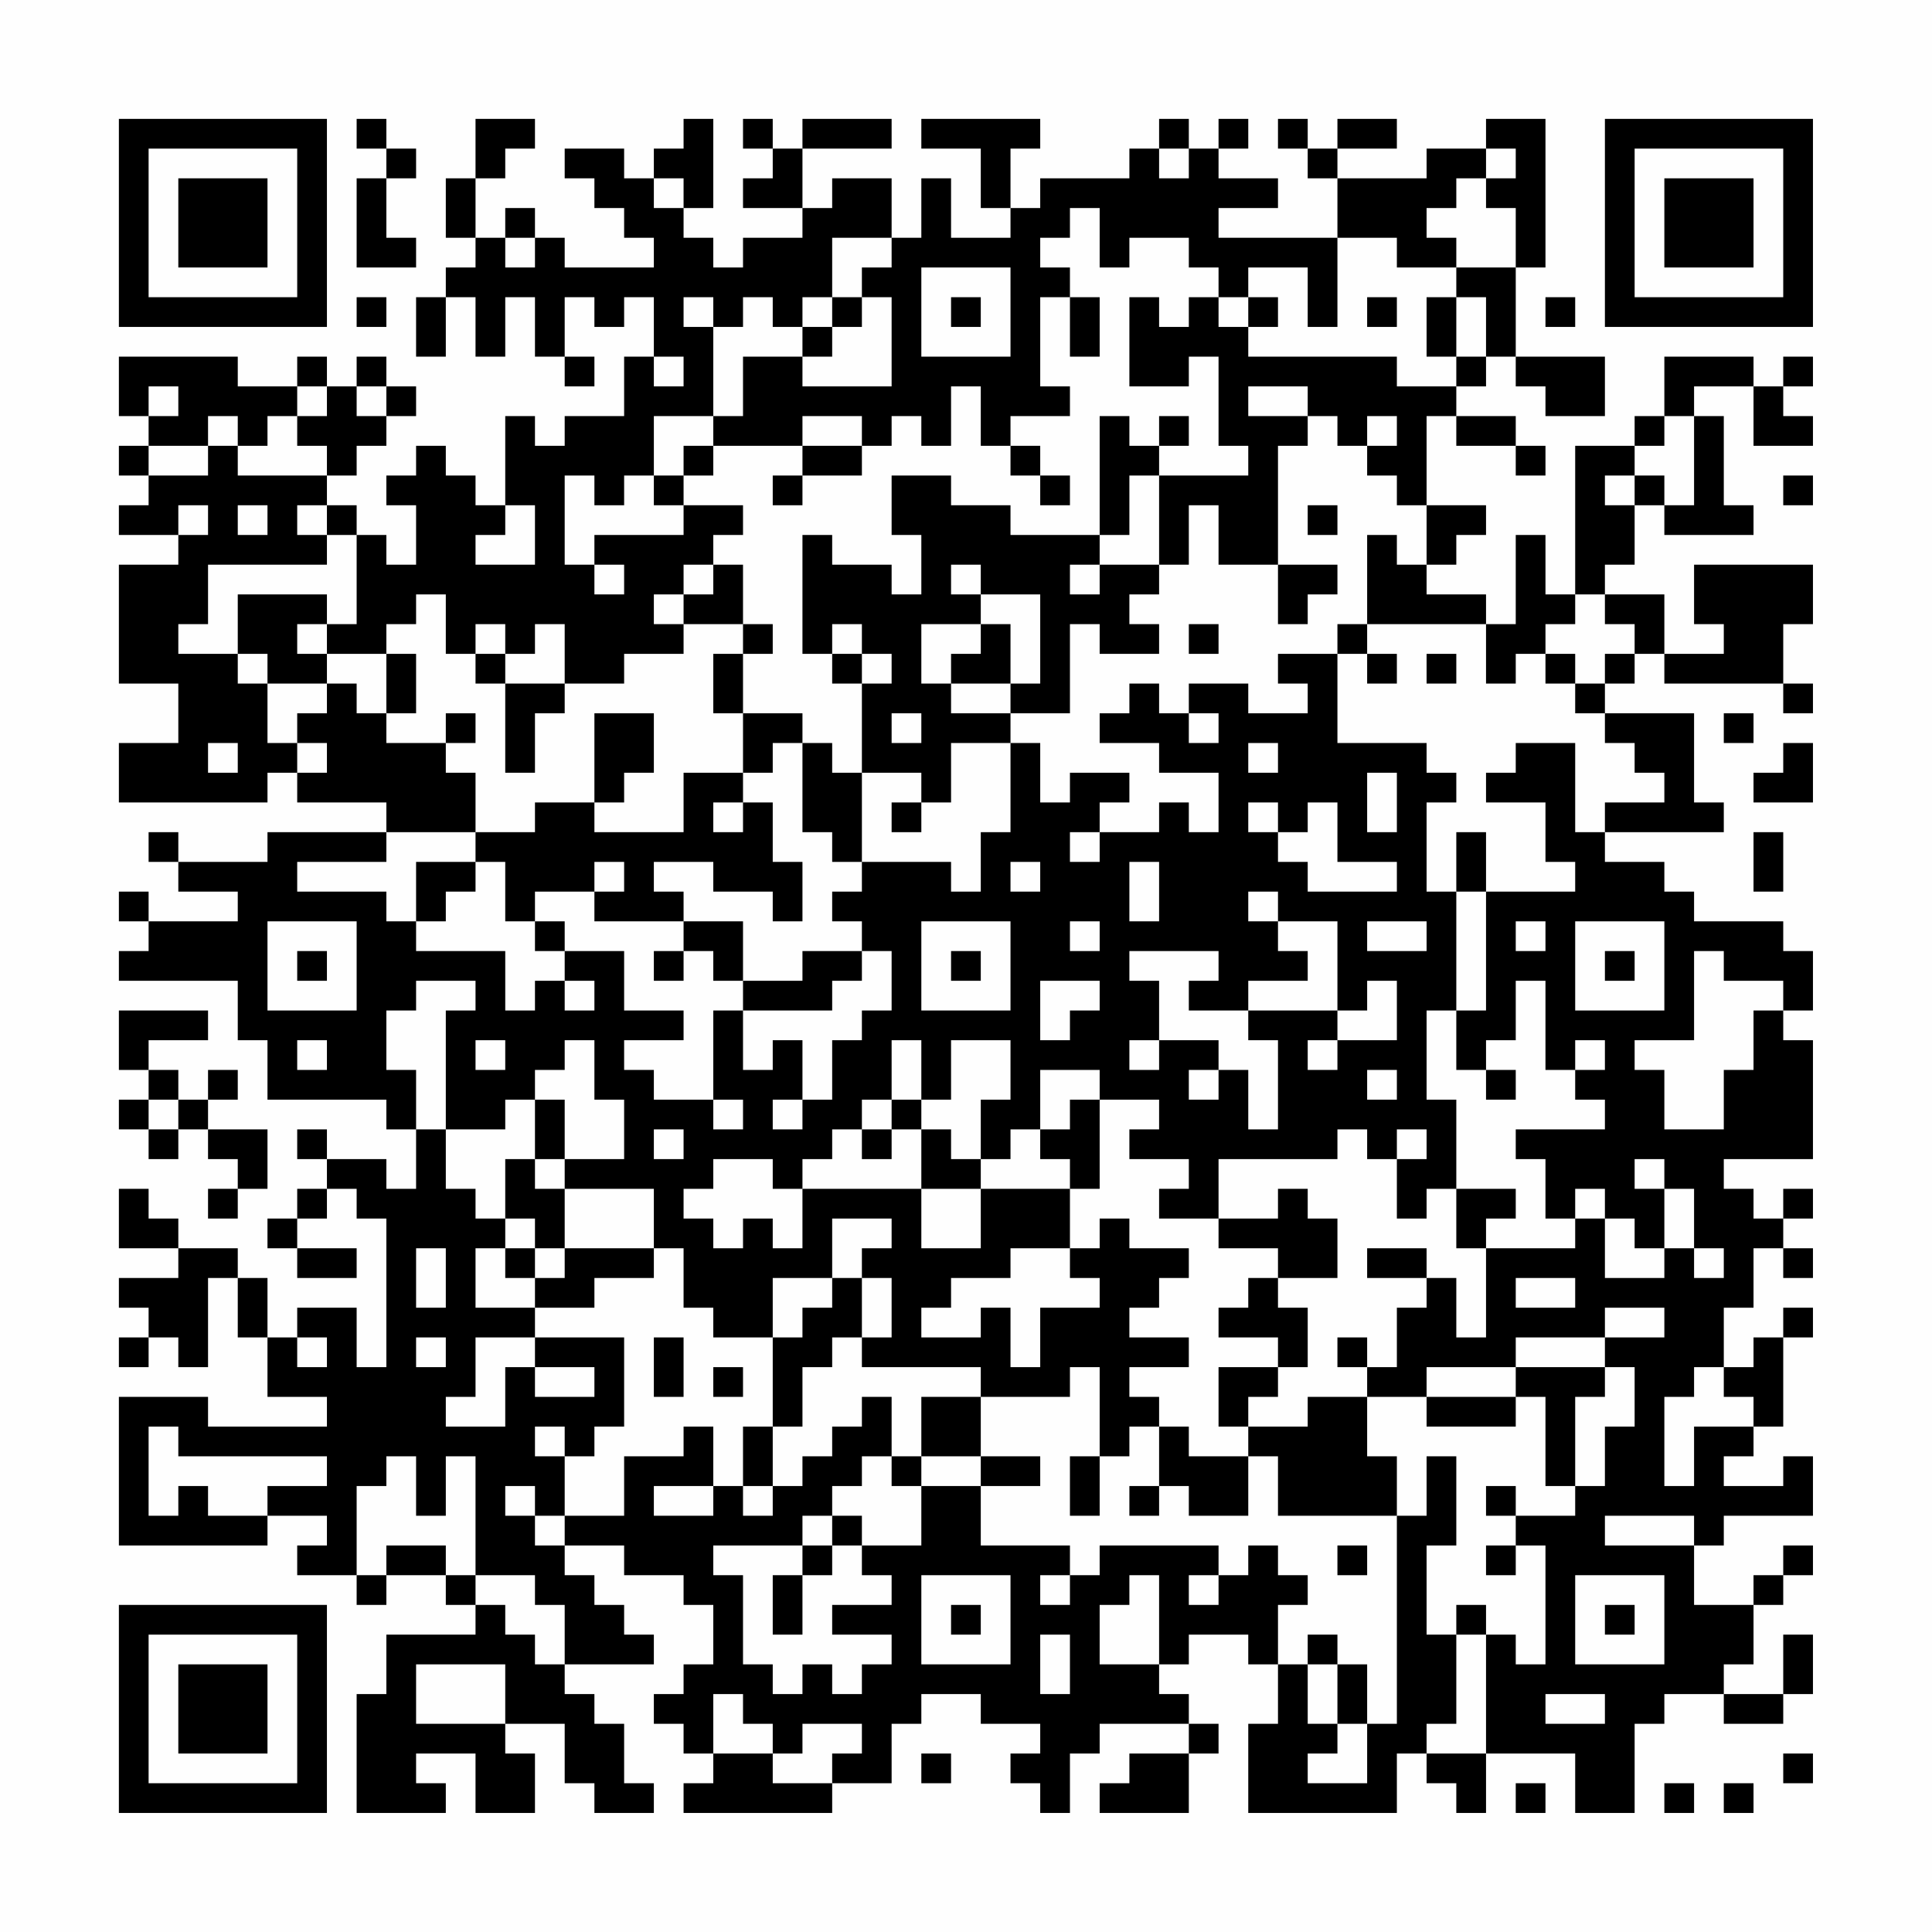 <?xml version="1.0" encoding="UTF-8"?>
<svg xmlns="http://www.w3.org/2000/svg" version="1.1" width="300" height="300" viewBox="0 0 300 300"><rect x="0" y="0" width="300" height="300" fill="#fefefe"/><g transform="scale(4.615)"><g transform="translate(4,4)"><path fill-rule="evenodd" d="M8 0L8 1L9 1L9 2L8 2L8 5L10 5L10 4L9 4L9 2L10 2L10 1L9 1L9 0ZM12 0L12 2L11 2L11 4L12 4L12 5L11 5L11 6L10 6L10 8L11 8L11 6L12 6L12 8L13 8L13 6L14 6L14 8L15 8L15 9L16 9L16 8L15 8L15 6L16 6L16 7L17 7L17 6L18 6L18 8L17 8L17 10L15 10L15 11L14 11L14 10L13 10L13 13L12 13L12 12L11 12L11 11L10 11L10 12L9 12L9 13L10 13L10 15L9 15L9 14L8 14L8 13L7 13L7 12L8 12L8 11L9 11L9 10L10 10L10 9L9 9L9 8L8 8L8 9L7 9L7 8L6 8L6 9L4 9L4 8L0 8L0 10L1 10L1 11L0 11L0 12L1 12L1 13L0 13L0 14L2 14L2 15L0 15L0 19L2 19L2 21L0 21L0 23L5 23L5 22L6 22L6 23L9 23L9 24L5 24L5 25L2 25L2 24L1 24L1 25L2 25L2 26L4 26L4 27L1 27L1 26L0 26L0 27L1 27L1 28L0 28L0 29L4 29L4 31L5 31L5 33L9 33L9 34L10 34L10 36L9 36L9 35L7 35L7 34L6 34L6 35L7 35L7 36L6 36L6 37L5 37L5 38L6 38L6 39L8 39L8 38L6 38L6 37L7 37L7 36L8 36L8 37L9 37L9 42L8 42L8 40L6 40L6 41L5 41L5 39L4 39L4 38L2 38L2 37L1 37L1 36L0 36L0 38L2 38L2 39L0 39L0 40L1 40L1 41L0 41L0 42L1 42L1 41L2 41L2 42L3 42L3 39L4 39L4 41L5 41L5 43L7 43L7 44L3 44L3 43L0 43L0 48L5 48L5 47L7 47L7 48L6 48L6 49L8 49L8 50L9 50L9 49L11 49L11 50L12 50L12 51L9 51L9 53L8 53L8 57L11 57L11 56L10 56L10 55L12 55L12 57L14 57L14 55L13 55L13 54L15 54L15 56L16 56L16 57L18 57L18 56L17 56L17 54L16 54L16 53L15 53L15 52L18 52L18 51L17 51L17 50L16 50L16 49L15 49L15 48L17 48L17 49L19 49L19 50L20 50L20 52L19 52L19 53L18 53L18 54L19 54L19 55L20 55L20 56L19 56L19 57L24 57L24 56L26 56L26 54L27 54L27 53L29 53L29 54L31 54L31 55L30 55L30 56L31 56L31 57L32 57L32 55L33 55L33 54L36 54L36 55L34 55L34 56L33 56L33 57L36 57L36 55L37 55L37 54L36 54L36 53L35 53L35 52L36 52L36 51L38 51L38 52L39 52L39 54L38 54L38 57L43 57L43 55L44 55L44 56L45 56L45 57L46 57L46 55L49 55L49 57L51 57L51 54L52 54L52 53L54 53L54 54L56 54L56 53L57 53L57 51L56 51L56 53L54 53L54 52L55 52L55 50L56 50L56 49L57 49L57 48L56 48L56 49L55 49L55 50L53 50L53 48L54 48L54 47L57 47L57 45L56 45L56 46L54 46L54 45L55 45L55 44L56 44L56 41L57 41L57 40L56 40L56 41L55 41L55 42L54 42L54 40L55 40L55 38L56 38L56 39L57 39L57 38L56 38L56 37L57 37L57 36L56 36L56 37L55 37L55 36L54 36L54 35L57 35L57 31L56 31L56 30L57 30L57 28L56 28L56 27L53 27L53 26L52 26L52 25L50 25L50 24L54 24L54 23L53 23L53 20L50 20L50 19L51 19L51 18L52 18L52 19L56 19L56 20L57 20L57 19L56 19L56 17L57 17L57 15L53 15L53 17L54 17L54 18L52 18L52 16L50 16L50 15L51 15L51 13L52 13L52 14L55 14L55 13L54 13L54 10L53 10L53 9L55 9L55 11L57 11L57 10L56 10L56 9L57 9L57 8L56 8L56 9L55 9L55 8L52 8L52 10L51 10L51 11L49 11L49 16L48 16L48 14L47 14L47 17L46 17L46 16L44 16L44 15L45 15L45 14L46 14L46 13L44 13L44 10L45 10L45 11L47 11L47 12L48 12L48 11L47 11L47 10L45 10L45 9L46 9L46 8L47 8L47 9L48 9L48 10L50 10L50 8L47 8L47 5L48 5L48 0L46 0L46 1L44 1L44 2L41 2L41 1L43 1L43 0L41 0L41 1L40 1L40 0L39 0L39 1L40 1L40 2L41 2L41 4L37 4L37 3L39 3L39 2L37 2L37 1L38 1L38 0L37 0L37 1L36 1L36 0L35 0L35 1L34 1L34 2L31 2L31 3L30 3L30 1L31 1L31 0L27 0L27 1L29 1L29 3L30 3L30 4L28 4L28 2L27 2L27 4L26 4L26 2L24 2L24 3L23 3L23 1L26 1L26 0L23 0L23 1L22 1L22 0L21 0L21 1L22 1L22 2L21 2L21 3L23 3L23 4L21 4L21 5L20 5L20 4L19 4L19 3L20 3L20 0L19 0L19 1L18 1L18 2L17 2L17 1L15 1L15 2L16 2L16 3L17 3L17 4L18 4L18 5L15 5L15 4L14 4L14 3L13 3L13 4L12 4L12 2L13 2L13 1L14 1L14 0ZM35 1L35 2L36 2L36 1ZM46 1L46 2L45 2L45 3L44 3L44 4L45 4L45 5L43 5L43 4L41 4L41 7L40 7L40 5L38 5L38 6L37 6L37 5L36 5L36 4L34 4L34 5L33 5L33 3L32 3L32 4L31 4L31 5L32 5L32 6L31 6L31 9L32 9L32 10L30 10L30 11L29 11L29 9L28 9L28 11L27 11L27 10L26 10L26 11L25 11L25 10L23 10L23 11L20 11L20 10L21 10L21 8L23 8L23 9L26 9L26 6L25 6L25 5L26 5L26 4L24 4L24 6L23 6L23 7L22 7L22 6L21 6L21 7L20 7L20 6L19 6L19 7L20 7L20 10L18 10L18 12L17 12L17 13L16 13L16 12L15 12L15 15L16 15L16 16L17 16L17 15L16 15L16 14L19 14L19 13L21 13L21 14L20 14L20 15L19 15L19 16L18 16L18 17L19 17L19 18L17 18L17 19L15 19L15 17L14 17L14 18L13 18L13 17L12 17L12 18L11 18L11 16L10 16L10 17L9 17L9 18L7 18L7 17L8 17L8 14L7 14L7 13L6 13L6 14L7 14L7 15L3 15L3 17L2 17L2 18L4 18L4 19L5 19L5 21L6 21L6 22L7 22L7 21L6 21L6 20L7 20L7 19L8 19L8 20L9 20L9 21L11 21L11 22L12 22L12 24L9 24L9 25L6 25L6 26L9 26L9 27L10 27L10 28L13 28L13 30L14 30L14 29L15 29L15 30L16 30L16 29L15 29L15 28L17 28L17 30L19 30L19 31L17 31L17 32L18 32L18 33L20 33L20 34L21 34L21 33L20 33L20 30L21 30L21 32L22 32L22 31L23 31L23 33L22 33L22 34L23 34L23 33L24 33L24 31L25 31L25 30L26 30L26 28L25 28L25 27L24 27L24 26L25 26L25 25L28 25L28 26L29 26L29 24L30 24L30 21L31 21L31 23L32 23L32 22L34 22L34 23L33 23L33 24L32 24L32 25L33 25L33 24L35 24L35 23L36 23L36 24L37 24L37 22L35 22L35 21L33 21L33 20L34 20L34 19L35 19L35 20L36 20L36 21L37 21L37 20L36 20L36 19L38 19L38 20L40 20L40 19L39 19L39 18L41 18L41 21L44 21L44 22L45 22L45 23L44 23L44 26L45 26L45 30L44 30L44 33L45 33L45 36L44 36L44 37L43 37L43 35L44 35L44 34L43 34L43 35L42 35L42 34L41 34L41 35L37 35L37 37L35 37L35 36L36 36L36 35L34 35L34 34L35 34L35 33L33 33L33 32L31 32L31 34L30 34L30 35L29 35L29 33L30 33L30 31L28 31L28 33L27 33L27 31L26 31L26 33L25 33L25 34L24 34L24 35L23 35L23 36L22 36L22 35L20 35L20 36L19 36L19 37L20 37L20 38L21 38L21 37L22 37L22 38L23 38L23 36L27 36L27 38L29 38L29 36L32 36L32 38L30 38L30 39L28 39L28 40L27 40L27 41L29 41L29 40L30 40L30 42L31 42L31 40L33 40L33 39L32 39L32 38L33 38L33 37L34 37L34 38L36 38L36 39L35 39L35 40L34 40L34 41L36 41L36 42L34 42L34 43L35 43L35 44L34 44L34 45L33 45L33 42L32 42L32 43L29 43L29 42L25 42L25 41L26 41L26 39L25 39L25 38L26 38L26 37L24 37L24 39L22 39L22 41L20 41L20 40L19 40L19 38L18 38L18 36L15 36L15 35L17 35L17 33L16 33L16 31L15 31L15 32L14 32L14 33L13 33L13 34L11 34L11 30L12 30L12 29L10 29L10 30L9 30L9 32L10 32L10 34L11 34L11 36L12 36L12 37L13 37L13 38L12 38L12 40L14 40L14 41L12 41L12 43L11 43L11 44L13 44L13 42L14 42L14 43L16 43L16 42L14 42L14 41L17 41L17 44L16 44L16 45L15 45L15 44L14 44L14 45L15 45L15 47L14 47L14 46L13 46L13 47L14 47L14 48L15 48L15 47L17 47L17 45L19 45L19 44L20 44L20 46L18 46L18 47L20 47L20 46L21 46L21 47L22 47L22 46L23 46L23 45L24 45L24 44L25 44L25 43L26 43L26 45L25 45L25 46L24 46L24 47L23 47L23 48L20 48L20 49L21 49L21 52L22 52L22 53L23 53L23 52L24 52L24 53L25 53L25 52L26 52L26 51L24 51L24 50L26 50L26 49L25 49L25 48L27 48L27 46L29 46L29 48L32 48L32 49L31 49L31 50L32 50L32 49L33 49L33 48L37 48L37 49L36 49L36 50L37 50L37 49L38 49L38 48L39 48L39 49L40 49L40 50L39 50L39 52L40 52L40 54L41 54L41 55L40 55L40 56L42 56L42 54L43 54L43 47L44 47L44 45L45 45L45 48L44 48L44 51L45 51L45 54L44 54L44 55L46 55L46 51L47 51L47 52L48 52L48 48L47 48L47 47L49 47L49 46L50 46L50 44L51 44L51 42L50 42L50 41L52 41L52 40L50 40L50 41L47 41L47 42L44 42L44 43L42 43L42 42L43 42L43 40L44 40L44 39L45 39L45 41L46 41L46 38L49 38L49 37L50 37L50 39L52 39L52 38L53 38L53 39L54 39L54 38L53 38L53 36L52 36L52 35L51 35L51 36L52 36L52 38L51 38L51 37L50 37L50 36L49 36L49 37L48 37L48 35L47 35L47 34L50 34L50 33L49 33L49 32L50 32L50 31L49 31L49 32L48 32L48 29L47 29L47 31L46 31L46 32L45 32L45 30L46 30L46 26L49 26L49 25L48 25L48 23L46 23L46 22L47 22L47 21L49 21L49 24L50 24L50 23L52 23L52 22L51 22L51 21L50 21L50 20L49 20L49 19L50 19L50 18L51 18L51 17L50 17L50 16L49 16L49 17L48 17L48 18L47 18L47 19L46 19L46 17L42 17L42 14L43 14L43 15L44 15L44 13L43 13L43 12L42 12L42 11L43 11L43 10L42 10L42 11L41 11L41 10L40 10L40 9L38 9L38 10L40 10L40 11L39 11L39 15L37 15L37 13L36 13L36 15L35 15L35 12L38 12L38 11L37 11L37 8L36 8L36 9L34 9L34 6L35 6L35 7L36 7L36 6L37 6L37 7L38 7L38 8L43 8L43 9L45 9L45 8L46 8L46 6L45 6L45 5L47 5L47 3L46 3L46 2L47 2L47 1ZM18 2L18 3L19 3L19 2ZM13 4L13 5L14 5L14 4ZM27 5L27 8L30 8L30 5ZM8 6L8 7L9 7L9 6ZM24 6L24 7L23 7L23 8L24 8L24 7L25 7L25 6ZM28 6L28 7L29 7L29 6ZM32 6L32 8L33 8L33 6ZM38 6L38 7L39 7L39 6ZM42 6L42 7L43 7L43 6ZM44 6L44 8L45 8L45 6ZM48 6L48 7L49 7L49 6ZM18 8L18 9L19 9L19 8ZM1 9L1 10L2 10L2 9ZM6 9L6 10L5 10L5 11L4 11L4 10L3 10L3 11L1 11L1 12L3 12L3 11L4 11L4 12L7 12L7 11L6 11L6 10L7 10L7 9ZM8 9L8 10L9 10L9 9ZM33 10L33 14L30 14L30 13L28 13L28 12L26 12L26 14L27 14L27 16L26 16L26 15L24 15L24 14L23 14L23 18L24 18L24 19L25 19L25 22L24 22L24 21L23 21L23 20L21 20L21 18L22 18L22 17L21 17L21 15L20 15L20 16L19 16L19 17L21 17L21 18L20 18L20 20L21 20L21 22L19 22L19 24L16 24L16 23L17 23L17 22L18 22L18 20L16 20L16 23L14 23L14 24L12 24L12 25L10 25L10 27L11 27L11 26L12 26L12 25L13 25L13 27L14 27L14 28L15 28L15 27L14 27L14 26L16 26L16 27L19 27L19 28L18 28L18 29L19 29L19 28L20 28L20 29L21 29L21 30L24 30L24 29L25 29L25 28L23 28L23 29L21 29L21 27L19 27L19 26L18 26L18 25L20 25L20 26L22 26L22 27L23 27L23 25L22 25L22 23L21 23L21 22L22 22L22 21L23 21L23 24L24 24L24 25L25 25L25 22L27 22L27 23L26 23L26 24L27 24L27 23L28 23L28 21L30 21L30 20L32 20L32 17L33 17L33 18L35 18L35 17L34 17L34 16L35 16L35 15L33 15L33 14L34 14L34 12L35 12L35 11L36 11L36 10L35 10L35 11L34 11L34 10ZM52 10L52 11L51 11L51 12L50 12L50 13L51 13L51 12L52 12L52 13L53 13L53 10ZM19 11L19 12L18 12L18 13L19 13L19 12L20 12L20 11ZM23 11L23 12L22 12L22 13L23 13L23 12L25 12L25 11ZM30 11L30 12L31 12L31 13L32 13L32 12L31 12L31 11ZM56 12L56 13L57 13L57 12ZM2 13L2 14L3 14L3 13ZM4 13L4 14L5 14L5 13ZM13 13L13 14L12 14L12 15L14 15L14 13ZM40 13L40 14L41 14L41 13ZM28 15L28 16L29 16L29 17L27 17L27 19L28 19L28 20L30 20L30 19L31 19L31 16L29 16L29 15ZM32 15L32 16L33 16L33 15ZM39 15L39 17L40 17L40 16L41 16L41 15ZM4 16L4 18L5 18L5 19L7 19L7 18L6 18L6 17L7 17L7 16ZM24 17L24 18L25 18L25 19L26 19L26 18L25 18L25 17ZM29 17L29 18L28 18L28 19L30 19L30 17ZM36 17L36 18L37 18L37 17ZM41 17L41 18L42 18L42 19L43 19L43 18L42 18L42 17ZM9 18L9 20L10 20L10 18ZM12 18L12 19L13 19L13 22L14 22L14 20L15 20L15 19L13 19L13 18ZM44 18L44 19L45 19L45 18ZM48 18L48 19L49 19L49 18ZM11 20L11 21L12 21L12 20ZM26 20L26 21L27 21L27 20ZM54 20L54 21L55 21L55 20ZM3 21L3 22L4 22L4 21ZM38 21L38 22L39 22L39 21ZM56 21L56 22L55 22L55 23L57 23L57 21ZM42 22L42 24L43 24L43 22ZM20 23L20 24L21 24L21 23ZM38 23L38 24L39 24L39 25L40 25L40 26L43 26L43 25L41 25L41 23L40 23L40 24L39 24L39 23ZM45 24L45 26L46 26L46 24ZM55 24L55 26L56 26L56 24ZM16 25L16 26L17 26L17 25ZM30 25L30 26L31 26L31 25ZM34 25L34 27L35 27L35 25ZM38 26L38 27L39 27L39 28L40 28L40 29L38 29L38 30L36 30L36 29L37 29L37 28L34 28L34 29L35 29L35 31L34 31L34 32L35 32L35 31L37 31L37 32L36 32L36 33L37 33L37 32L38 32L38 34L39 34L39 31L38 31L38 30L41 30L41 31L40 31L40 32L41 32L41 31L43 31L43 29L42 29L42 30L41 30L41 27L39 27L39 26ZM5 27L5 30L8 30L8 27ZM27 27L27 30L30 30L30 27ZM32 27L32 28L33 28L33 27ZM42 27L42 28L44 28L44 27ZM47 27L47 28L48 28L48 27ZM49 27L49 30L52 30L52 27ZM6 28L6 29L7 29L7 28ZM28 28L28 29L29 29L29 28ZM50 28L50 29L51 29L51 28ZM53 28L53 31L51 31L51 32L52 32L52 34L54 34L54 32L55 32L55 30L56 30L56 29L54 29L54 28ZM31 29L31 31L32 31L32 30L33 30L33 29ZM0 30L0 32L1 32L1 33L0 33L0 34L1 34L1 35L2 35L2 34L3 34L3 35L4 35L4 36L3 36L3 37L4 37L4 36L5 36L5 34L3 34L3 33L4 33L4 32L3 32L3 33L2 33L2 32L1 32L1 31L3 31L3 30ZM6 31L6 32L7 32L7 31ZM12 31L12 32L13 32L13 31ZM42 32L42 33L43 33L43 32ZM46 32L46 33L47 33L47 32ZM1 33L1 34L2 34L2 33ZM14 33L14 35L13 35L13 37L14 37L14 38L13 38L13 39L14 39L14 40L16 40L16 39L18 39L18 38L15 38L15 36L14 36L14 35L15 35L15 33ZM26 33L26 34L25 34L25 35L26 35L26 34L27 34L27 36L29 36L29 35L28 35L28 34L27 34L27 33ZM32 33L32 34L31 34L31 35L32 35L32 36L33 36L33 33ZM18 34L18 35L19 35L19 34ZM39 36L39 37L37 37L37 38L39 38L39 39L38 39L38 40L37 40L37 41L39 41L39 42L37 42L37 44L38 44L38 45L36 45L36 44L35 44L35 46L34 46L34 47L35 47L35 46L36 46L36 47L38 47L38 45L39 45L39 47L43 47L43 45L42 45L42 43L40 43L40 44L38 44L38 43L39 43L39 42L40 42L40 40L39 40L39 39L41 39L41 37L40 37L40 36ZM45 36L45 38L46 38L46 37L47 37L47 36ZM10 38L10 40L11 40L11 38ZM14 38L14 39L15 39L15 38ZM42 38L42 39L44 39L44 38ZM24 39L24 40L23 40L23 41L22 41L22 44L21 44L21 46L22 46L22 44L23 44L23 42L24 42L24 41L25 41L25 39ZM47 39L47 40L49 40L49 39ZM6 41L6 42L7 42L7 41ZM10 41L10 42L11 42L11 41ZM18 41L18 43L19 43L19 41ZM41 41L41 42L42 42L42 41ZM20 42L20 43L21 43L21 42ZM47 42L47 43L44 43L44 44L47 44L47 43L48 43L48 46L49 46L49 43L50 43L50 42ZM53 42L53 43L52 43L52 46L53 46L53 44L55 44L55 43L54 43L54 42ZM27 43L27 45L26 45L26 46L27 46L27 45L29 45L29 46L31 46L31 45L29 45L29 43ZM1 44L1 47L2 47L2 46L3 46L3 47L5 47L5 46L7 46L7 45L2 45L2 44ZM9 45L9 46L8 46L8 49L9 49L9 48L11 48L11 49L12 49L12 50L13 50L13 51L14 51L14 52L15 52L15 50L14 50L14 49L12 49L12 45L11 45L11 47L10 47L10 45ZM32 45L32 47L33 47L33 45ZM46 46L46 47L47 47L47 46ZM24 47L24 48L23 48L23 49L22 49L22 51L23 51L23 49L24 49L24 48L25 48L25 47ZM50 47L50 48L53 48L53 47ZM41 48L41 49L42 49L42 48ZM46 48L46 49L47 49L47 48ZM27 49L27 52L30 52L30 49ZM34 49L34 50L33 50L33 52L35 52L35 49ZM49 49L49 52L52 52L52 49ZM28 50L28 51L29 51L29 50ZM45 50L45 51L46 51L46 50ZM50 50L50 51L51 51L51 50ZM31 51L31 53L32 53L32 51ZM40 51L40 52L41 52L41 54L42 54L42 52L41 52L41 51ZM10 52L10 54L13 54L13 52ZM20 53L20 55L22 55L22 56L24 56L24 55L25 55L25 54L23 54L23 55L22 55L22 54L21 54L21 53ZM48 53L48 54L50 54L50 53ZM27 55L27 56L28 56L28 55ZM56 55L56 56L57 56L57 55ZM47 56L47 57L48 57L48 56ZM52 56L52 57L53 57L53 56ZM54 56L54 57L55 57L55 56ZM0 0L0 7L7 7L7 0ZM1 1L1 6L6 6L6 1ZM2 2L2 5L5 5L5 2ZM50 0L50 7L57 7L57 0ZM51 1L51 6L56 6L56 1ZM52 2L52 5L55 5L55 2ZM0 50L0 57L7 57L7 50ZM1 51L1 56L6 56L6 51ZM2 52L2 55L5 55L5 52Z" fill="#000000"/></g></g></svg>
